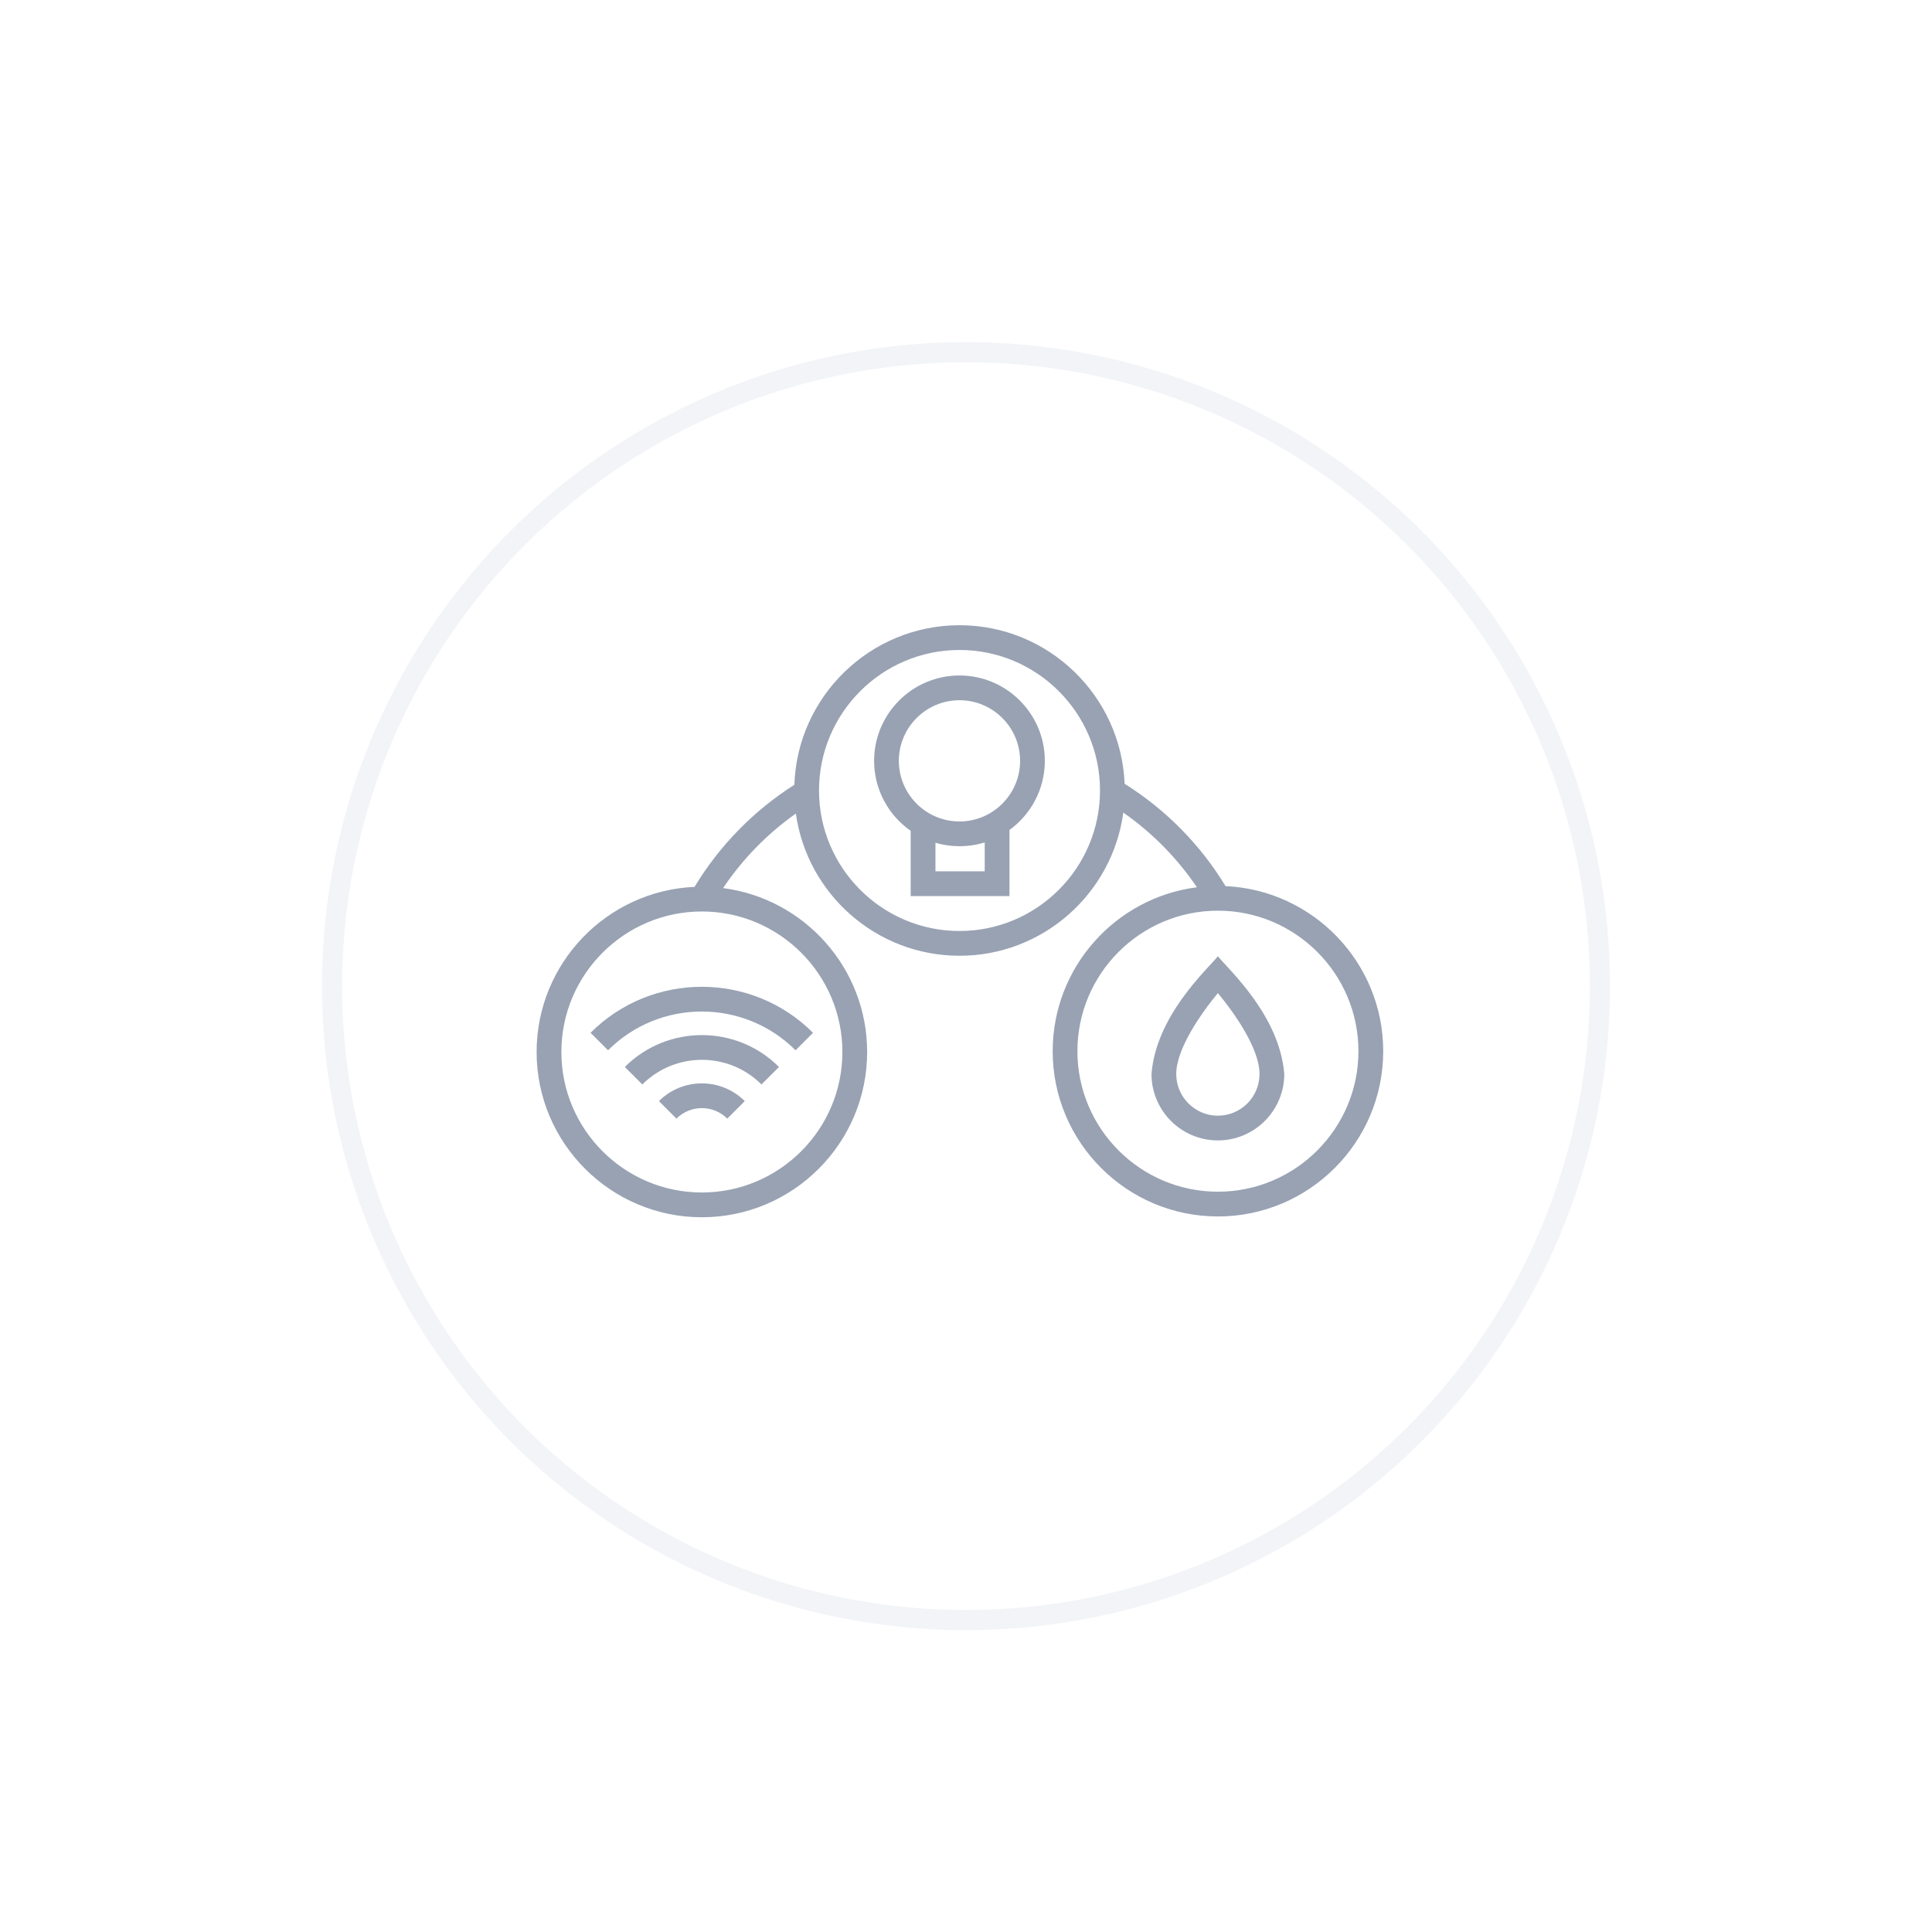 <svg width="96" height="96" viewBox="0 0 96 96" fill="none" xmlns="http://www.w3.org/2000/svg">
<g filter="url(#filter0_di_3375_61714)">
<circle cx="48" cy="46" r="32" fill="white"/>
<circle cx="48" cy="46" r="31.5" stroke="#F2F4F7"/>
</g>
<path d="M60.516 47.517C59.949 48.209 57.444 50.477 57.217 53.368C57.217 55.187 58.697 56.667 60.516 56.667C62.335 56.667 63.815 55.187 63.815 53.368C63.585 50.47 61.087 48.215 60.516 47.517ZM60.516 55.438C59.375 55.438 58.447 54.509 58.447 53.368C58.447 52.11 59.69 50.341 60.516 49.346C61.342 50.34 62.585 52.106 62.585 53.368C62.585 54.509 61.657 55.438 60.516 55.438Z" fill="#98A2B3"/>
<path d="M29.344 51.319L30.213 52.188C32.782 49.62 36.961 49.62 39.53 52.188L40.399 51.319C37.352 48.271 32.392 48.271 29.344 51.319H29.344Z" fill="#98A2B3"/>
<path d="M31.047 53.017L31.917 53.886C33.549 52.254 36.205 52.254 37.837 53.886L38.707 53.017C36.595 50.905 33.159 50.905 31.047 53.017H31.047Z" fill="#98A2B3"/>
<path d="M32.742 54.714L33.612 55.584C34.308 54.887 35.441 54.887 36.137 55.583L37.007 54.714C35.831 53.538 33.918 53.538 32.742 54.714Z" fill="#98A2B3"/>
<path d="M60.896 44.03C59.647 41.972 57.923 40.224 55.882 38.946C55.707 34.572 52.094 31.067 47.678 31.067C43.245 31.067 39.621 34.598 39.471 38.996C37.454 40.276 35.745 42.024 34.511 44.069C30.151 44.261 26.664 47.867 26.664 52.273C26.664 56.801 30.348 60.485 34.876 60.485C39.404 60.485 43.088 56.801 43.088 52.273C43.088 48.102 39.962 44.648 35.93 44.129C36.897 42.687 38.128 41.426 39.546 40.425C40.105 44.413 43.538 47.491 47.678 47.491C51.834 47.491 55.278 44.388 55.816 40.377C57.251 41.378 58.494 42.638 59.474 44.088C55.438 44.603 52.307 48.059 52.307 52.233C52.307 56.761 55.991 60.445 60.519 60.445C65.047 60.445 68.731 56.762 68.731 52.233C68.731 47.832 65.251 44.229 60.897 44.031L60.896 44.03ZM41.858 52.273C41.858 56.122 38.725 59.254 34.876 59.254C31.026 59.254 27.894 56.122 27.894 52.273C27.894 48.423 31.026 45.291 34.876 45.291C38.725 45.291 41.858 48.423 41.858 52.273ZM47.678 46.261C43.828 46.261 40.696 43.129 40.696 39.279C40.696 35.429 43.828 32.297 47.678 32.297C51.527 32.297 54.659 35.429 54.659 39.279C54.659 43.129 51.527 46.261 47.678 46.261ZM60.518 59.215C56.669 59.215 53.536 56.083 53.536 52.233C53.536 48.383 56.669 45.251 60.518 45.251C64.368 45.251 67.5 48.383 67.5 52.233C67.5 56.083 64.368 59.215 60.518 59.215Z" fill="#98A2B3"/>
<path d="M47.675 33.564C45.337 33.564 43.434 35.467 43.434 37.806C43.434 39.244 44.154 40.517 45.252 41.284V44.525H50.16V41.241C51.224 40.469 51.917 39.217 51.917 37.806C51.917 35.467 50.014 33.564 47.675 33.564ZM48.93 43.295H46.482V41.876C46.861 41.987 47.261 42.048 47.675 42.048C48.112 42.048 48.533 41.982 48.93 41.859V43.295ZM47.675 40.818C46.015 40.818 44.663 39.467 44.663 37.806C44.663 36.145 46.015 34.794 47.675 34.794C49.336 34.794 50.688 36.145 50.688 37.806C50.688 39.467 49.336 40.818 47.675 40.818Z" fill="#98A2B3"/>
<defs>
<filter id="filter0_di_3375_61714" x="0" y="0" width="96" height="96" filterUnits="userSpaceOnUse" color-interpolation-filters="sRGB">
<feFlood flood-opacity="0" result="BackgroundImageFix"/>
<feColorMatrix in="SourceAlpha" type="matrix" values="0 0 0 0 0 0 0 0 0 0 0 0 0 0 0 0 0 0 127 0" result="hardAlpha"/>
<feOffset dy="2"/>
<feGaussianBlur stdDeviation="8"/>
<feComposite in2="hardAlpha" operator="out"/>
<feColorMatrix type="matrix" values="0 0 0 0 0 0 0 0 0 0 0 0 0 0 0 0 0 0 0.02 0"/>
<feBlend mode="normal" in2="BackgroundImageFix" result="effect1_dropShadow_3375_61714"/>
<feBlend mode="normal" in="SourceGraphic" in2="effect1_dropShadow_3375_61714" result="shape"/>
<feColorMatrix in="SourceAlpha" type="matrix" values="0 0 0 0 0 0 0 0 0 0 0 0 0 0 0 0 0 0 127 0" result="hardAlpha"/>
<feOffset dy="1"/>
<feComposite in2="hardAlpha" operator="arithmetic" k2="-1" k3="1"/>
<feColorMatrix type="matrix" values="0 0 0 0 0 0 0 0 0 0 0 0 0 0 0 0 0 0 0.25 0"/>
<feBlend mode="normal" in2="shape" result="effect2_innerShadow_3375_61714"/>
</filter>
</defs>
</svg>
